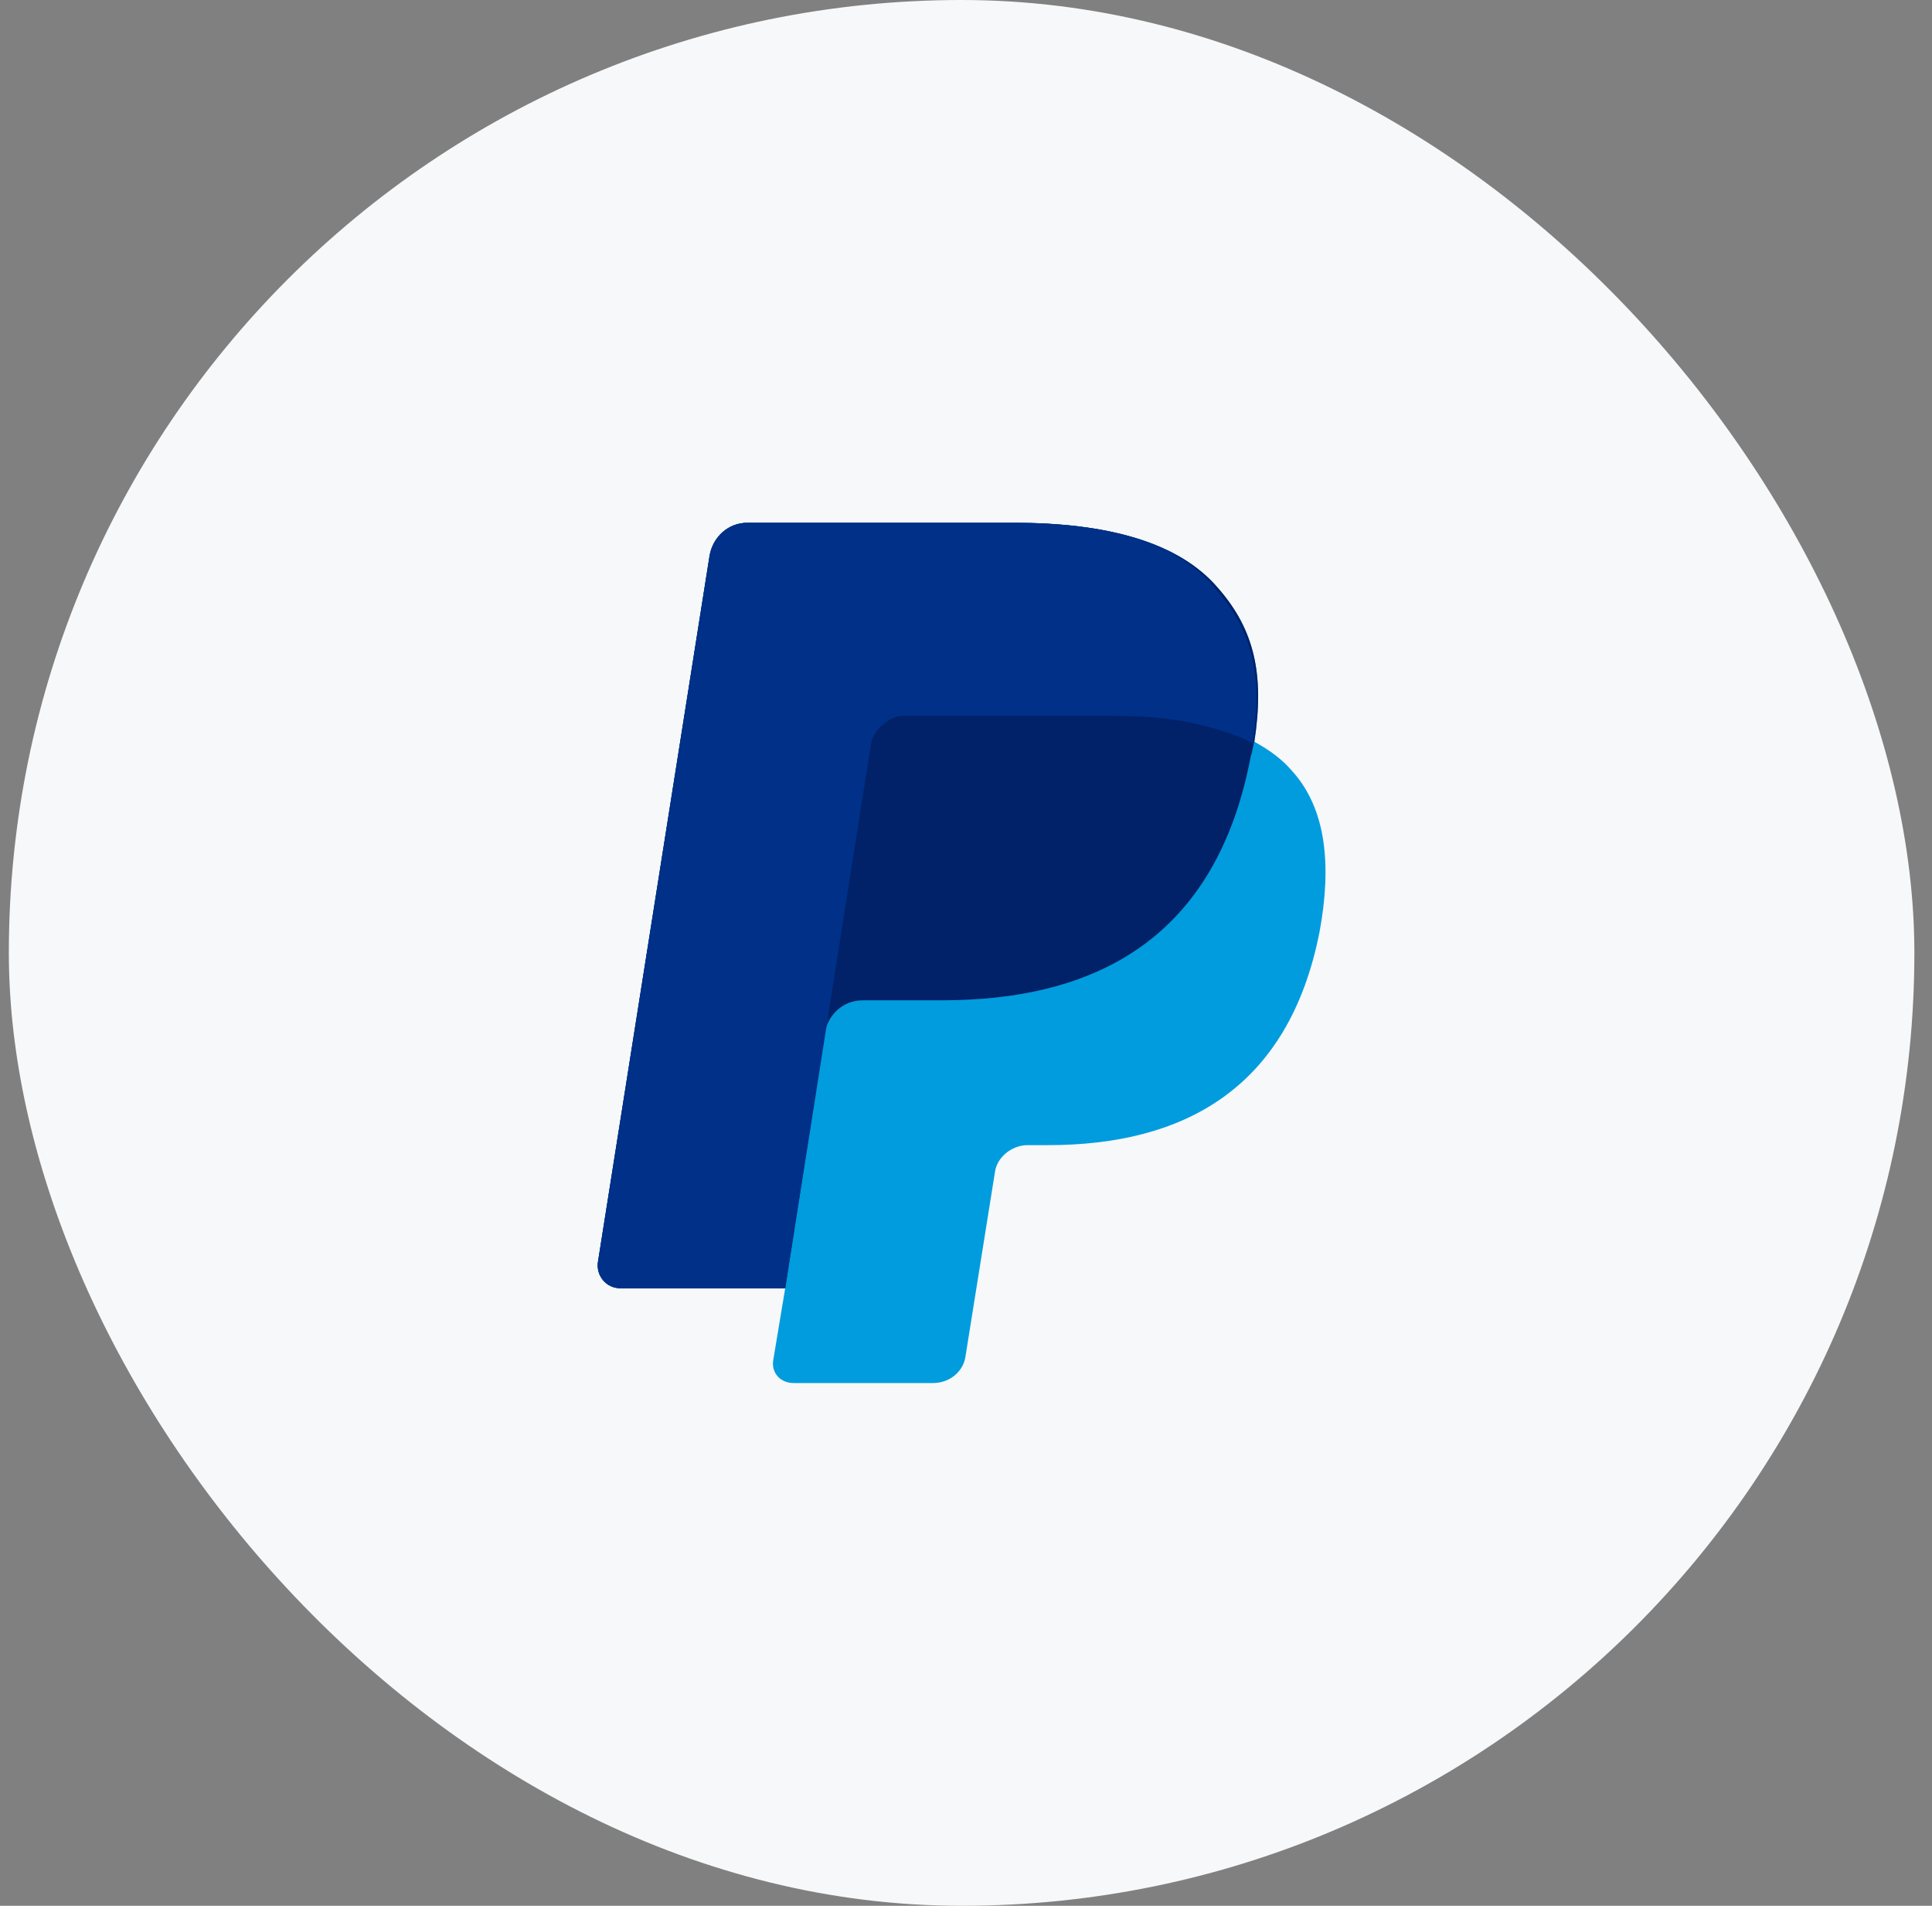 <svg width="73" height="72" viewBox="0 0 73 72" fill="none" xmlns="http://www.w3.org/2000/svg">
<rect x="0" y="0" width="73" height="72" fill="#808080" stroke="none"/>
<rect x="0.334" width="72" height="72" rx="36" fill="#F6F8F9"/>
<path d="M47.395 28.021C47.784 25.482 47.395 23.788 46.031 22.225C44.538 20.466 41.811 19.75 38.304 19.75H28.24C27.526 19.75 26.941 20.271 26.812 20.988L22.591 47.691C22.526 48.212 22.916 48.668 23.435 48.668H29.669L29.214 51.403C29.149 51.859 29.474 52.25 29.993 52.25H35.253C35.902 52.25 36.421 51.794 36.486 51.208L37.59 44.304C37.655 43.718 38.239 43.262 38.824 43.262H39.603C44.667 43.262 48.693 41.178 49.862 35.186C50.316 32.711 50.122 30.562 48.823 29.129C48.434 28.673 47.979 28.347 47.395 28.021Z" fill="#009CDE"/>
<path d="M47.395 28.021C47.784 25.482 47.395 23.788 46.031 22.225C44.538 20.466 41.81 19.75 38.304 19.75H28.24C27.526 19.75 26.941 20.271 26.812 20.988L22.591 47.691C22.526 48.212 22.916 48.668 23.435 48.668H29.669L31.162 39.029C31.292 38.312 31.876 37.791 32.59 37.791H35.577C41.421 37.791 45.966 35.446 47.265 28.543C47.33 28.412 47.33 28.217 47.395 28.021Z" fill="#012169"/>
<path d="M32.915 28.087C32.98 27.631 33.564 27.045 34.149 27.045H42.07C42.979 27.045 43.888 27.11 44.667 27.24C45.382 27.37 46.68 27.696 47.33 28.087C47.719 25.547 47.33 23.853 45.966 22.29C44.538 20.466 41.81 19.75 38.304 19.75H28.24C27.526 19.75 26.941 20.271 26.812 20.988L22.591 47.691C22.526 48.212 22.916 48.668 23.435 48.668H29.669L32.915 28.087Z" fill="#003087"/>
</svg>
